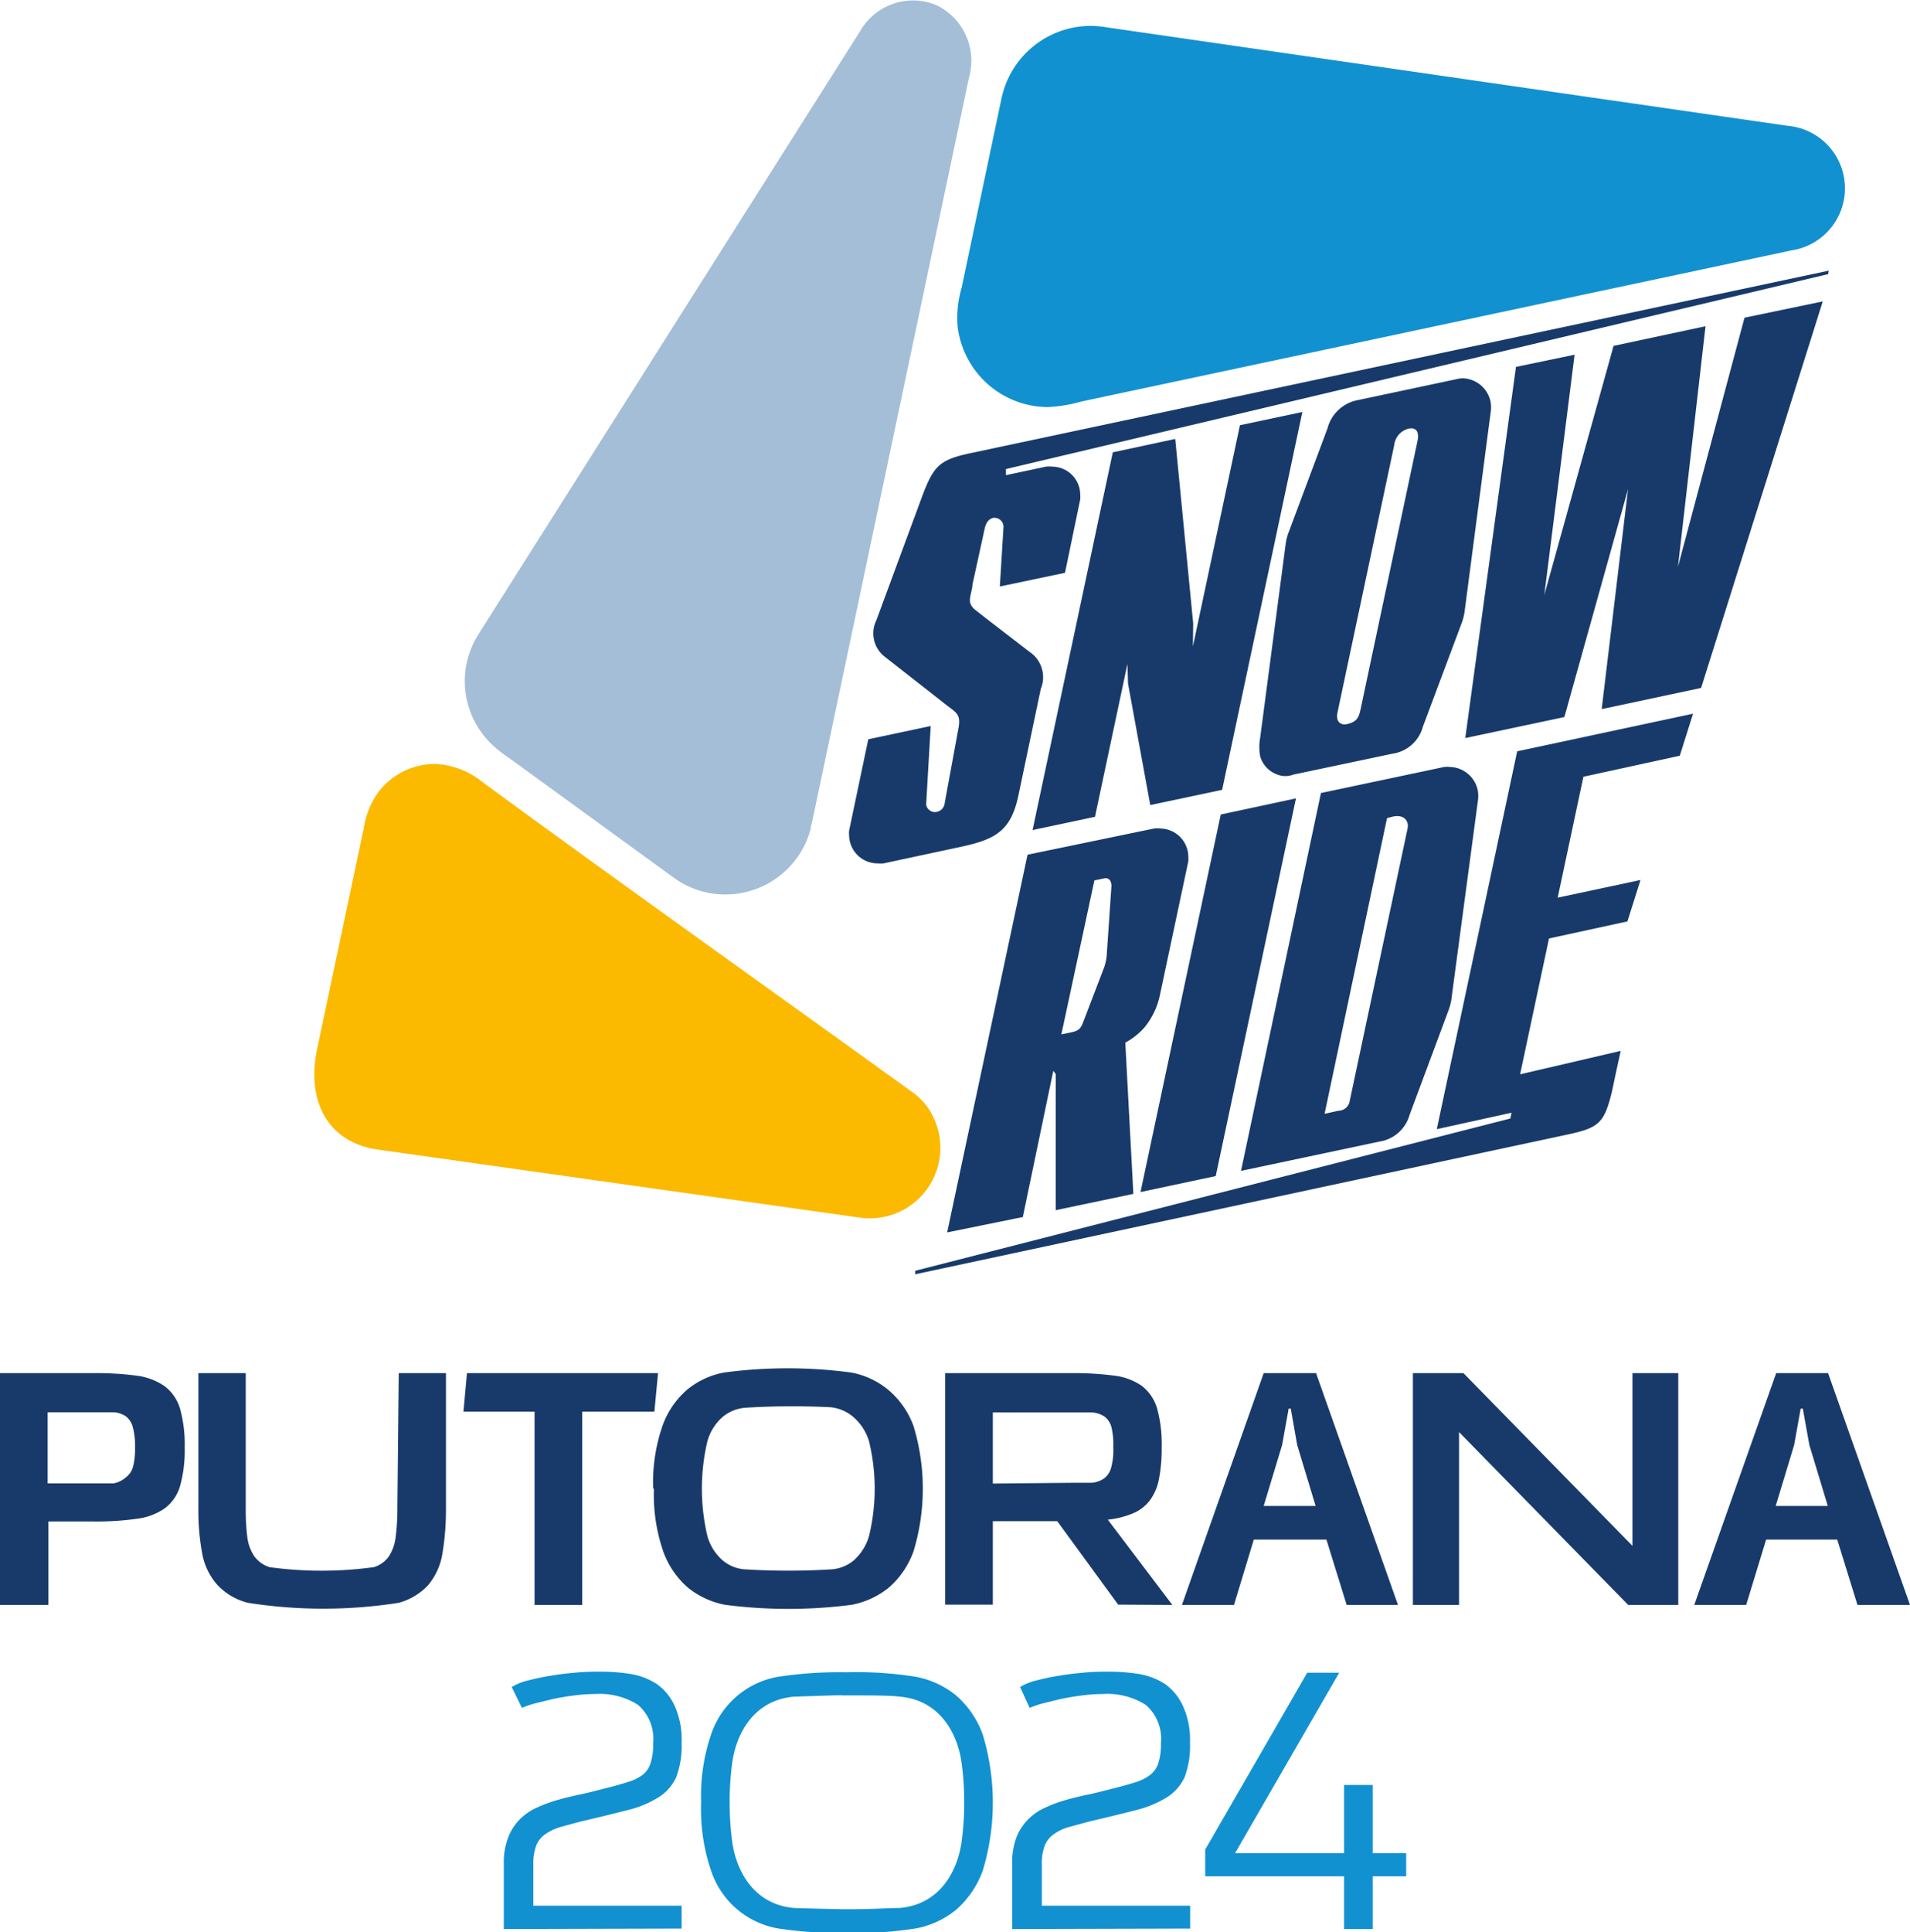 <svg id="Слой_1" data-name="Слой 1" xmlns="http://www.w3.org/2000/svg" viewBox="0 0 125.45 126.88"><defs><style>.cls-1,.cls-2{fill:#183a6b;}.cls-1,.cls-3,.cls-4,.cls-5{fill-rule:evenodd;}.cls-3,.cls-6{fill:#1291d1;}.cls-4{fill:#a4bed8;}.cls-5{fill:#fbba00;}</style></defs><path class="cls-1" d="M62.94,49.88c.2-1-.12-1.07-.82-1.62l-4.06-3.18a1.94,1.94,0,0,1-.5-2.35l3-8.12c.75-2,1.13-2.41,3.11-2.84l56.45-12-.05.23-54,12.8,0,.4,2.63-.56a1.81,1.81,0,0,1,.4,0,1.85,1.85,0,0,1,1.85,1.85,1.56,1.56,0,0,1,0,.3l-1,4.82-4.28.9.24-3.89a.59.59,0,0,0-.6-.62h-.07c-.24.07-.46.22-.57.73l-.8,3.66c0,.17-.06.39-.09.53-.11.5-.17.78.33,1.17l.51.4,3,2.31a2,2,0,0,1,.74,2.43l-1.47,7c-.5,2.35-1.51,2.89-3.86,3.39l-5,1.07a2.71,2.71,0,0,1-.4,0,1.87,1.87,0,0,1-1.86-1.85,1.45,1.45,0,0,1,0-.3l1.26-6,4.1-.87-.3,5.15a.58.58,0,0,0,.59.5.65.65,0,0,0,.63-.6h0Z" transform="translate(0 -2)"/><polygon class="cls-2" points="67.82 54.5 73.09 29.7 77.19 28.82 78.37 40.94 78.35 42.45 81.44 27.92 85.54 27.05 80.27 51.86 75.55 52.86 74.09 44.89 74.05 43.6 71.92 53.63 67.82 54.5"/><polygon class="cls-2" points="106.93 32.12 102.75 47.08 96.24 48.46 99.57 24.09 103.42 23.29 101.43 39.07 105.98 22.71 112.02 21.42 110.21 37.21 114.58 20.86 119.72 19.79 111.73 45.17 105.2 46.56 106.93 32.12"/><path class="cls-1" d="M88.45,49.55c.75-.16.81-.51.94-1.1l3.72-17.53c.12-.61-.13-.88-.61-.77a1.26,1.26,0,0,0-.93,1.09L87.85,48.77c-.14.62.22.86.6.78m-4-11.88a3.33,3.33,0,0,1,.16-.64l2.58-6.9a2.54,2.54,0,0,1,2-1.86l6.5-1.38a1.68,1.68,0,0,1,.4-.05,1.92,1.92,0,0,1,1.81,1.53,2.15,2.15,0,0,1,0,.76L96.19,42.2a3.75,3.75,0,0,1-.16.64l-2.58,6.89a2.42,2.42,0,0,1-2,1.76l-6.5,1.37a1.46,1.46,0,0,1-1.05,0,1.81,1.81,0,0,1-1.13-1.19,3.45,3.45,0,0,1,0-1.24Z" transform="translate(0 -2)"/><path class="cls-1" d="M69.71,69.92l.62-.13c.46-.1.63-.19.8-.64l1.34-3.5a3.17,3.17,0,0,0,.23-1.08L73,60.19c0-.41-.21-.58-.5-.51l-.62.13Zm-7.5,13,5.28-24.8L75.8,56.4a1.75,1.75,0,0,1,.4,0,1.87,1.87,0,0,1,1.85,1.85,2.83,2.83,0,0,1,0,.3q-.94,4.43-1.88,8.85a4.94,4.94,0,0,1-1,2.06,4.52,4.52,0,0,1-1.26,1l.53,9.93-5.1,1.07V72.52l-.16-.21-2,9.6Z" transform="translate(0 -2)"/><polygon class="cls-1" points="74.91 78.27 80.18 53.48 85.12 52.42 79.85 77.22 74.91 78.27"/><path class="cls-1" d="M94.37,76.14l5.28-24.81,11.55-2.47-.87,2.76L104,53l-1.69,7.94,5.44-1.16-.86,2.72-5.15,1.12-1.9,8.92L106.45,71l-.26,1.18-.32,1.51c-.49,2-.82,2.35-2.81,2.78l-42.95,9.2,0-.23,39.09-10,.08-.38Z" transform="translate(0 -2)"/><path class="cls-1" d="M87.92,74.93a.75.75,0,0,0,.73-.64l3.79-17.84c.15-.63-.32-1-1-.82l-.34.09L87,75.13ZM86.76,54.07l8.09-1.71a1.75,1.75,0,0,1,.4,0,1.92,1.92,0,0,1,1.81,1.53,2.16,2.16,0,0,1,0,.76L95.32,67.67a3.79,3.79,0,0,1-.17.64l-2.57,6.9a2.44,2.44,0,0,1-2,1.75l-9.07,1.92Z" transform="translate(0 -2)"/><path class="cls-2" d="M8.87,97a4.69,4.69,0,0,0-.14-1.27A1.3,1.3,0,0,0,8.27,95a1.59,1.59,0,0,0-.82-.27c-.35,0-.77,0-1.26,0H3.13v4.67H6.19c.49,0,.91,0,1.26,0A1.69,1.69,0,0,0,8.27,99a1.28,1.28,0,0,0,.46-.67,4.56,4.56,0,0,0,.14-1.26ZM0,107.38V92.16H6.14A20.08,20.08,0,0,1,9,92.33a4.13,4.13,0,0,1,1.83.7,2.89,2.89,0,0,1,1,1.48,8.75,8.75,0,0,1,.3,2.53,8.63,8.63,0,0,1-.3,2.52,2.78,2.78,0,0,1-1,1.47,4,4,0,0,1-1.83.69,18.52,18.52,0,0,1-2.82.18h-3v5.48Z" transform="translate(0 -2)"/><path class="cls-2" d="M26.19,92.16h3.1V101a17.6,17.6,0,0,1-.23,3,4.3,4.3,0,0,1-.93,2.07,4.12,4.12,0,0,1-1.94,1.17,32,32,0,0,1-9.91,0,4.12,4.12,0,0,1-2-1.17,4.23,4.23,0,0,1-1-2.07,15.66,15.66,0,0,1-.25-3V92.16h3.11V101a14.72,14.72,0,0,0,.1,1.9,2.9,2.9,0,0,0,.46,1.28,2,2,0,0,0,1,.72,25.34,25.34,0,0,0,6.85,0,1.86,1.86,0,0,0,1-.72,3,3,0,0,0,.44-1.28,14.42,14.42,0,0,0,.11-1.9Z" transform="translate(0 -2)"/><polygon class="cls-2" points="35.11 105.38 35.11 92.69 30.44 92.69 30.67 90.16 43.22 90.16 42.98 92.69 38.24 92.69 38.24 105.38 35.11 105.38"/><path class="cls-2" d="M42.9,99.74a11.38,11.38,0,0,1,.61-4.11,5.63,5.63,0,0,1,1.63-2.39,5.34,5.34,0,0,1,2.42-1.12,31.47,31.47,0,0,1,8.34,0,5.34,5.34,0,0,1,2.42,1.12A5.63,5.63,0,0,1,60,95.63a14.18,14.18,0,0,1,0,8.23,5.7,5.7,0,0,1-1.63,2.39,5.56,5.56,0,0,1-2.42,1.12,32.34,32.34,0,0,1-8.34,0,5.56,5.56,0,0,1-2.42-1.12,5.7,5.7,0,0,1-1.63-2.39,11.44,11.44,0,0,1-.61-4.12m5.93-5.3a2.63,2.63,0,0,0-1.42.6,3.31,3.31,0,0,0-1,1.6,13.57,13.57,0,0,0,0,6.21,3.31,3.31,0,0,0,1,1.6,2.54,2.54,0,0,0,1.42.59,46.45,46.45,0,0,0,5.78,0,2.57,2.57,0,0,0,1.42-.59,3.4,3.4,0,0,0,1-1.6,13.21,13.21,0,0,0,0-6.21A3.41,3.41,0,0,0,56,95a2.72,2.72,0,0,0-1.44-.6A50.14,50.14,0,0,0,48.83,94.44Z" transform="translate(0 -2)"/><path class="cls-2" d="M70.44,99.36c.5,0,.91,0,1.25,0a1.67,1.67,0,0,0,.83-.29,1.31,1.31,0,0,0,.46-.7A4.43,4.43,0,0,0,73.12,97,4.69,4.69,0,0,0,73,95.71a1.27,1.27,0,0,0-.46-.7,1.67,1.67,0,0,0-.83-.27c-.34,0-.76,0-1.25,0H65.21v4.67Zm3,8-4-5.48H65.21v5.48H62.08V92.16H70.4a20.08,20.08,0,0,1,2.82.17A4,4,0,0,1,75,93a2.91,2.91,0,0,1,1,1.48,8.75,8.75,0,0,1,.3,2.53,10.43,10.43,0,0,1-.18,2.11,3.4,3.4,0,0,1-.6,1.4,2.71,2.71,0,0,1-1.09.84,5.81,5.81,0,0,1-1.67.42L77,107.38Z" transform="translate(0 -2)"/><path class="cls-2" d="M83,100.88h3.41l-1.21-4-.42-2.39h-.14l-.43,2.39Zm3.44-8.72,5.38,15.22H88.45l-1.33-4.29H82.35l-1.3,4.29H77.63L83,92.16Z" transform="translate(0 -2)"/><polygon class="cls-2" points="106.94 105.38 95.83 94.03 95.83 105.38 92.8 105.38 92.8 90.16 96.12 90.16 107.22 101.5 107.22 90.16 110.23 90.16 110.23 105.38 106.94 105.38"/><path class="cls-2" d="M116.63,100.88h3.42l-1.21-4-.43-2.39h-.14l-.43,2.39Zm3.44-8.72,5.38,15.22H122l-1.33-4.29H116l-1.31,4.29h-3.41l5.38-15.22Z" transform="translate(0 -2)"/><path class="cls-3" d="M65.75,8.6,63.16,20.9a6.91,6.91,0,0,0-.26,2.56,6,6,0,0,0,5.91,5.27A9.58,9.58,0,0,0,71,28.37l46.67-9.93a4.12,4.12,0,0,0-.27-8.18L72.72,3.8a6.62,6.62,0,0,0-1.1-.1,6,6,0,0,0-5.69,4.19c-.07.23-.13.47-.18.71" transform="translate(0 -2)"/><path class="cls-4" d="M33.53,51.84l10.78,7.83h0a5.72,5.72,0,0,0,3.34,1.06,5.79,5.79,0,0,0,5.6-4.32h0c0-.16.07-.32.1-.49L63.64,7.11a4.05,4.05,0,0,0-2.13-4.77,4,4,0,0,0-5,1.68l-25,39.49c-.08.14-.17.27-.25.42a5.68,5.68,0,0,0-.73,2.81,5.76,5.76,0,0,0,2.2,4.51c.26.22.52.39.8.59" transform="translate(0 -2)"/><path class="cls-5" d="M31.73,53.38c9.16,6.71,19,13.7,28.18,20.32a4.19,4.19,0,0,1,1.43,1.73,4.63,4.63,0,0,1-4.93,6.51l-31.6-4.46c-3.19-.45-4.69-3.07-4-6.51l3.08-14.59A5.43,5.43,0,0,1,24.86,54a4.68,4.68,0,0,1,3.72-1.84,5.31,5.31,0,0,1,3.15,1.22" transform="translate(0 -2)"/><polygon class="cls-6" points="88.28 126.66 88.28 123.2 79.16 123.2 79.16 121.44 85.86 109.83 87.96 109.83 81.12 121.68 88.28 121.68 88.28 117.2 90.16 117.2 90.16 121.68 92.36 121.68 92.36 123.2 90.16 123.2 90.16 126.66 88.28 126.66"/><path class="cls-6" d="M33.09,128.66v-4.32a4.47,4.47,0,0,1,.29-1.7,3.48,3.48,0,0,1,.76-1.18,3.67,3.67,0,0,1,1.12-.77,9.37,9.37,0,0,1,1.38-.51c.5-.14,1-.26,1.53-.37s1-.24,1.56-.38,1.1-.29,1.5-.42a3.07,3.07,0,0,0,1-.49,1.62,1.62,0,0,0,.51-.78,4.13,4.13,0,0,0,.16-1.3,2.93,2.93,0,0,0-1-2.5,4.67,4.67,0,0,0-2.81-.71,11,11,0,0,0-1.35.09c-.48.06-.94.14-1.39.23l-1.23.3a6.47,6.47,0,0,0-.84.29l-.67-1.37a3.66,3.66,0,0,1,1.11-.44,15.24,15.24,0,0,1,1.5-.31c.53-.09,1.07-.15,1.63-.2s1.06-.06,1.55-.06a12.65,12.65,0,0,1,2,.15,4.52,4.52,0,0,1,1.72.65A3.55,3.55,0,0,1,44.31,114a5.41,5.41,0,0,1,.46,2.44,5.83,5.83,0,0,1-.36,2.26A3.07,3.07,0,0,1,43.27,120a6.87,6.87,0,0,1-2,.84c-.83.21-1.82.46-3,.73-.56.14-1,.27-1.45.39a3.45,3.45,0,0,0-1,.47,1.65,1.65,0,0,0-.6.75,3.45,3.45,0,0,0-.19,1.23v2.72h9.74v1.5Z" transform="translate(0 -2)"/><path class="cls-6" d="M66.48,128.66v-4.32a4.69,4.69,0,0,1,.28-1.7,3.5,3.5,0,0,1,.77-1.18,3.67,3.67,0,0,1,1.12-.77,9.37,9.37,0,0,1,1.38-.51c.49-.14,1-.26,1.53-.37s1-.24,1.56-.38,1.1-.29,1.5-.42a3,3,0,0,0,.95-.49,1.57,1.57,0,0,0,.52-.78,4.13,4.13,0,0,0,.16-1.3,2.93,2.93,0,0,0-1-2.5,4.73,4.73,0,0,0-2.82-.71,10.89,10.89,0,0,0-1.34.09c-.48.06-.95.14-1.39.23l-1.23.3a6.47,6.47,0,0,0-.84.29L67,112.77a3.66,3.66,0,0,1,1.11-.44,14.12,14.12,0,0,1,1.5-.31c.53-.09,1.07-.15,1.62-.2s1.07-.06,1.55-.06a12.68,12.68,0,0,1,2,.15,4.52,4.52,0,0,1,1.72.65A3.6,3.6,0,0,1,77.69,114a5.4,5.4,0,0,1,.47,2.44,5.83,5.83,0,0,1-.36,2.26A3.07,3.07,0,0,1,76.66,120a6.94,6.94,0,0,1-2,.84c-.82.21-1.81.46-3,.73l-1.44.39a3.23,3.23,0,0,0-1,.47,1.65,1.65,0,0,0-.6.75,3.24,3.24,0,0,0-.19,1.23v2.72h9.74v1.5Z" transform="translate(0 -2)"/><path class="cls-6" d="M63.33,120.32a19.05,19.05,0,0,1-.16,2.52c-.27,2.11-1.51,4.23-4.1,4.44-.64,0-1.86.08-3.16.08h-.57s-2.83-.06-3.16-.08c-2.59-.21-3.83-2.33-4.1-4.44a19.92,19.92,0,0,1,0-5c.27-2.12,1.51-4.23,4.1-4.44.33,0,3.16-.12,3.16-.08h.57c1.3,0,2.52,0,3.16.08,2.59.21,3.83,2.32,4.1,4.44a18.94,18.94,0,0,1,.16,2.52m-17.28,0a12.51,12.51,0,0,0,.65,4.46,5.66,5.66,0,0,0,4.39,3.8,27.12,27.12,0,0,0,4.51.3,25.7,25.7,0,0,0,4.56-.3,5.91,5.91,0,0,0,2.62-1.21,6.21,6.21,0,0,0,1.77-2.59,15.4,15.4,0,0,0,0-8.92,6.14,6.14,0,0,0-1.77-2.59,5.91,5.91,0,0,0-2.62-1.21,24.79,24.79,0,0,0-4.56-.3,27.12,27.12,0,0,0-4.51.3,5.66,5.66,0,0,0-4.39,3.8A12.48,12.48,0,0,0,46.05,120.32Z" transform="translate(0 -2)"/></svg>